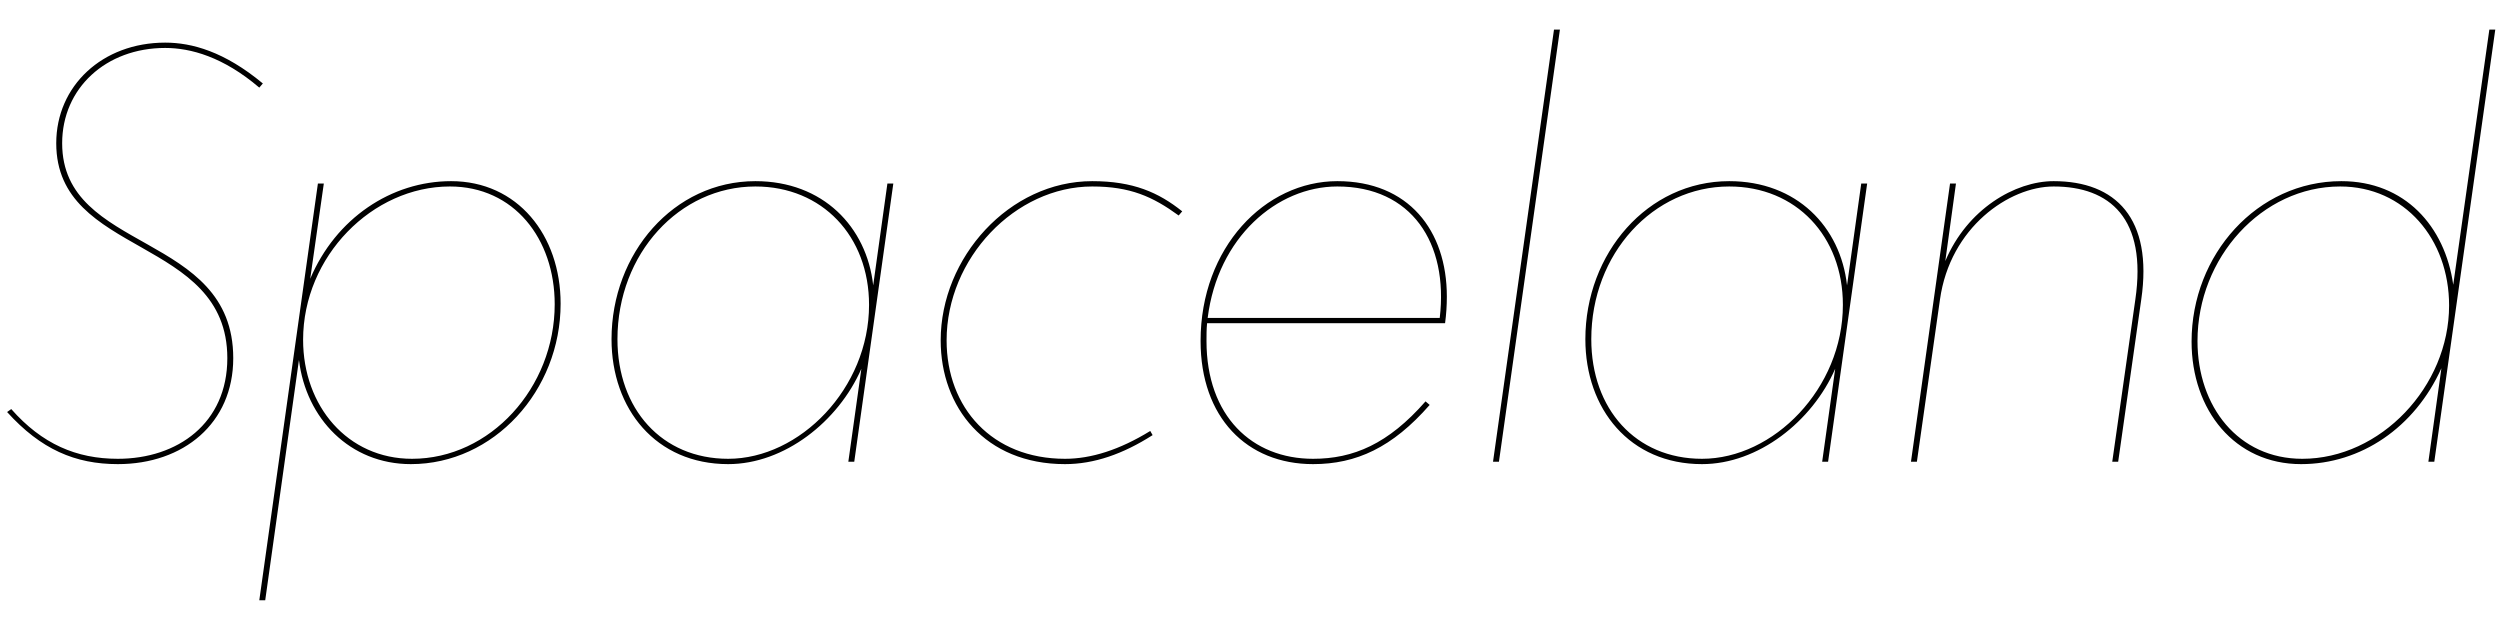 <svg width="4223" height="1064.002" xmlns="http://www.w3.org/2000/svg"><path d="M12 696.002c57 63 115 88 187 88 111 0 195-69 195-179 0-214-289-177-289-363 0-93 74-161 174-161 43 0 98 15 159 67l6-7c-65-54-120-69-165-69-106 0-184 73-184 170 0 192 289 157 289 363 0 110-84 170-185 170-70 0-128-25-180-84zm525-386l-99 704h10l57-406c12 99 86 176 189 176 140 0 253-124 253-271 0-116-73-207-185-207-101 0-195 63-238 165l23-161zm400 204c0 141-109 261-241 261-109 0-184-89-184-201 0-141 117-259 248-259 108 0 177 88 177 199zm506 266l66-470h-10l-24 172c-11-99-85-176-199-176-138 0-243 122-243 267 0 118 75 211 197 211 95 0 186-72 225-161l-22 157zm-400-207c0-145 105-258 233-258 113 0 192 84 192 200 0 141-117 260-238 260-112 0-187-84-187-202zm900 155c-52 32-100 47-144 47-123 0-200-86-200-200 0-139 116-260 246-260 64 0 102 17 146 49l6-7c-40-32-83-51-152-51-140 0-256 129-256 269 0 113 75 209 210 209 49 0 98-17 148-49zm275 56c73 0 134-28 197-100l-7-6c-63 72-122 97-190 97-103 0-180-72-180-199 0-10 0-20 1-30h402c2-15 3-30 3-45 0-112-65-195-185-195-122 0-231 112-231 270 0 129 78 208 190 208zm41-469c125 0 188 95 173 222h-392c17-136 117-222 219-222zm273 465l103-730h-10l-103 730zm556 0l66-470h-10l-24 172c-11-99-85-176-199-176-138 0-243 122-243 267 0 118 75 211 197 211 95 0 186-72 225-161l-22 157zm-400-207c0-145 105-258 233-258 113 0 192 84 192 200 0 141-117 260-238 260-112 0-187-84-187-202zm550 207l39-274c17-122 117-191 192-191 95 0 158 54 138 191l-39 274h10l39-274c20-137-43-200-148-200-65 0-146 47-183 135l18-131h-10l-66 470zm874 0l103-730h-10l-61 431c-14-99-82-175-189-175-142 0-253 124-253 271 0 116 73 207 185 207 101 0 192-62 237-162l-22 158zm-400-204c0-141 109-261 241-261 109 0 184 89 184 201 0 137-116 259-248 259-108 0-177-88-177-199zm0 0"/></svg>